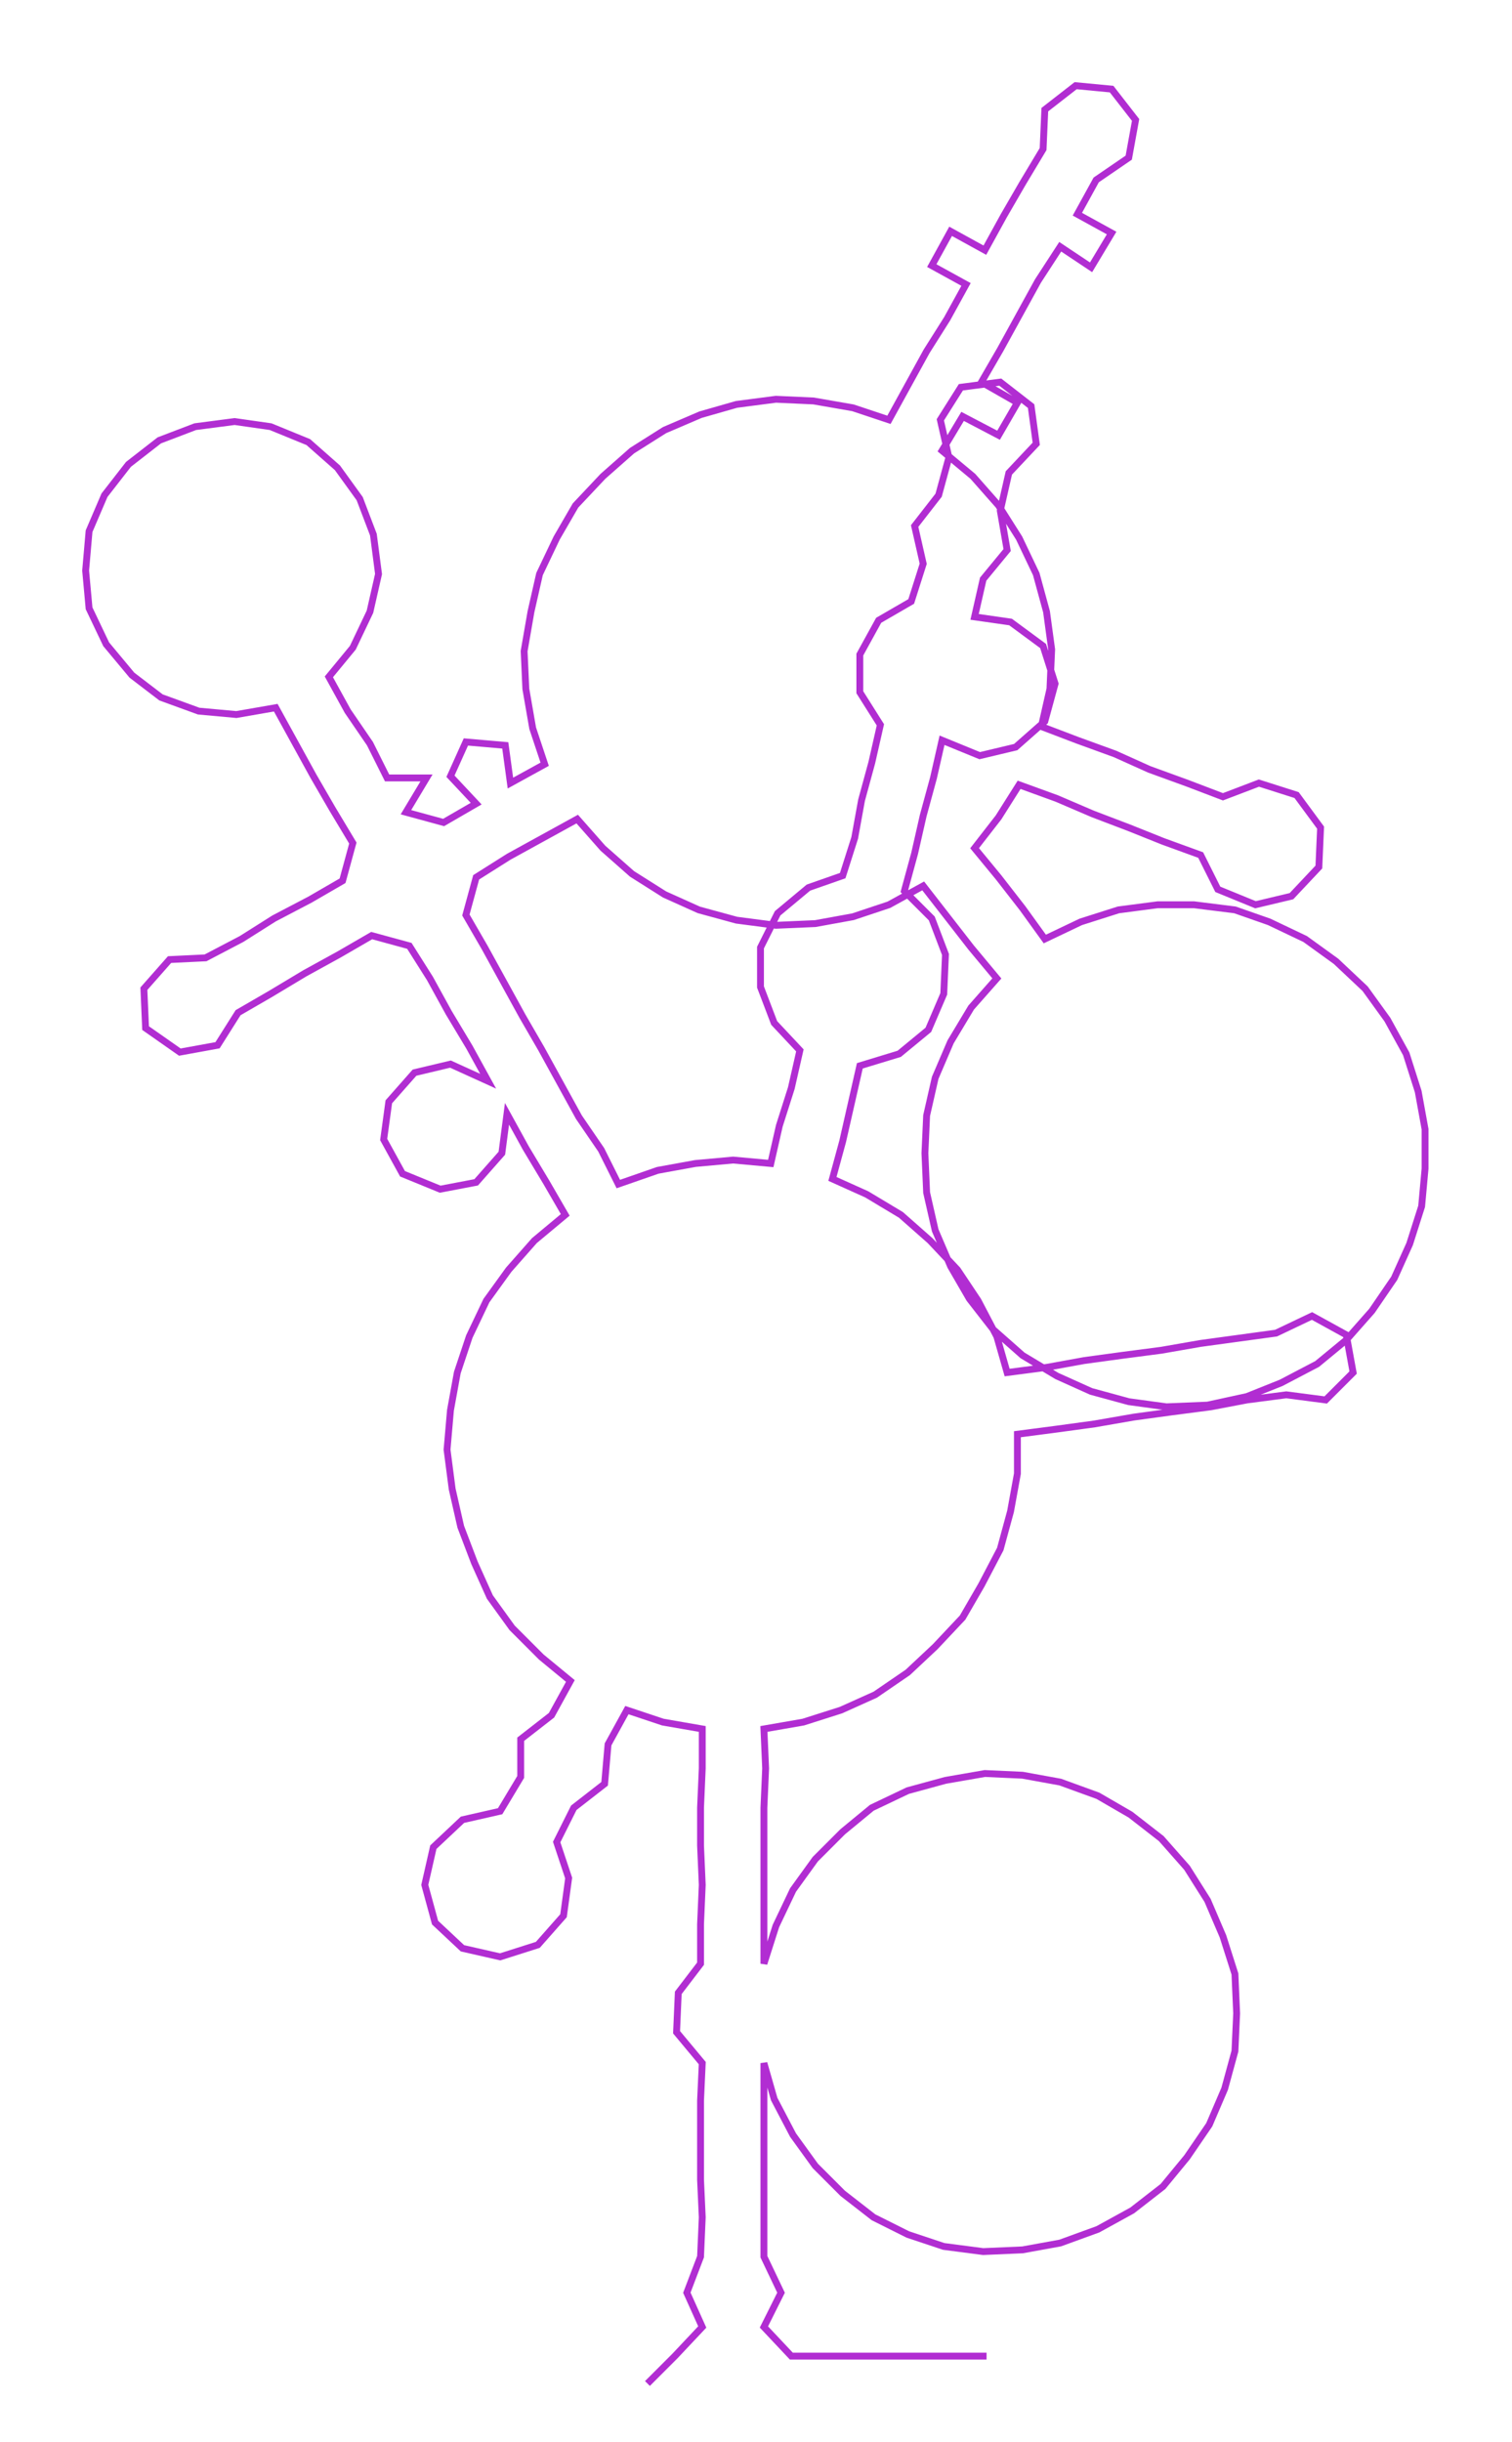 <ns0:svg xmlns:ns0="http://www.w3.org/2000/svg" width="185.84px" height="300px" viewBox="0 0 882.76 1425.03"><ns0:path style="stroke:#b12dd2;stroke-width:4px;fill:none;" d="M378 1391 L378 1391 L394 1375 L410 1358 L401 1338 L409 1317 L410 1294 L409 1272 L409 1249 L409 1226 L410 1204 L395 1186 L396 1163 L409 1146 L409 1123 L410 1100 L409 1077 L409 1055 L410 1032 L410 1009 L387 1005 L366 998 L355 1018 L353 1041 L335 1055 L325 1075 L332 1096 L329 1118 L314 1135 L292 1142 L270 1137 L254 1122 L248 1100 L253 1078 L270 1062 L292 1057 L304 1037 L304 1015 L322 1001 L333 981 L316 967 L299 950 L286 932 L277 912 L269 891 L264 869 L261 846 L263 823 L267 801 L274 780 L284 759 L297 741 L312 724 L330 709 L319 690 L307 670 L296 650 L293 673 L278 690 L257 694 L235 685 L224 665 L227 643 L242 626 L263 621 L285 631 L274 611 L262 591 L251 571 L239 552 L217 546 L198 557 L178 568 L158 580 L139 591 L127 610 L105 614 L85 600 L84 577 L99 560 L120 559 L141 548 L160 536 L181 525 L200 514 L206 492 L194 472 L183 453 L172 433 L161 413 L138 417 L116 415 L94 407 L77 394 L62 376 L52 355 L50 333 L52 310 L61 289 L75 271 L93 257 L114 249 L137 246 L158 249 L180 258 L197 273 L210 291 L218 312 L221 335 L216 357 L206 378 L192 395 L203 415 L216 434 L226 454 L249 454 L237 474 L259 480 L278 469 L263 453 L272 433 L295 435 L298 457 L318 446 L311 425 L307 402 L306 380 L310 357 L315 335 L325 314 L336 295 L352 278 L369 263 L388 251 L409 242 L430 236 L453 233 L475 234 L498 238 L519 245 L530 225 L541 205 L553 186 L564 166 L544 155 L555 135 L575 146 L586 126 L597 107 L609 87 L610 64 L628 50 L649 52 L663 70 L659 92 L640 105 L629 125 L649 136 L637 156 L619 144 L606 164 L595 184 L584 204 L573 223 L594 235 L583 254 L562 243 L550 263 L568 278 L583 295 L595 314 L605 335 L611 357 L614 379 L613 402 L608 424 L629 432 L651 440 L671 449 L693 457 L714 465 L735 457 L757 464 L771 483 L770 506 L754 523 L733 528 L711 519 L701 499 L679 491 L659 483 L638 475 L617 466 L595 458 L583 477 L569 495 L583 512 L597 530 L610 548 L631 538 L653 531 L676 528 L697 528 L721 531 L741 538 L762 548 L780 561 L797 577 L810 595 L821 615 L828 637 L832 659 L832 682 L830 704 L823 726 L814 746 L801 765 L786 782 L769 796 L748 807 L728 815 L705 820 L681 821 L659 818 L637 812 L617 803 L597 791 L580 776 L566 758 L555 739 L546 718 L541 696 L540 673 L541 651 L546 629 L555 608 L567 588 L582 571 L567 553 L553 535 L539 517 L519 528 L498 535 L476 539 L453 540 L430 537 L408 531 L388 522 L369 510 L352 495 L337 478 L317 489 L297 500 L278 512 L272 534 L283 553 L294 573 L305 593 L316 612 L327 632 L338 652 L351 671 L361 691 L384 683 L406 679 L428 677 L450 679 L455 657 L462 635 L467 613 L452 597 L444 576 L444 553 L454 533 L472 518 L492 511 L499 489 L503 467 L509 445 L514 423 L502 404 L502 382 L513 362 L532 351 L539 329 L534 307 L548 289 L554 267 L549 245 L561 226 L584 223 L602 237 L605 259 L589 276 L584 298 L588 321 L574 338 L569 360 L590 363 L609 377 L616 399 L610 421 L593 436 L572 441 L550 432 L545 454 L539 476 L534 498 L528 520 L544 536 L552 557 L551 580 L542 601 L525 615 L502 622 L497 644 L492 666 L486 688 L506 697 L526 709 L543 724 L559 741 L571 759 L582 780 L588 801 L611 798 L633 794 L655 791 L678 788 L701 784 L723 781 L745 778 L766 768 L786 779 L790 801 L774 817 L751 814 L728 817 L707 821 L684 824 L662 827 L639 831 L617 834 L594 837 L594 860 L590 882 L584 904 L573 925 L562 944 L546 961 L530 976 L511 989 L491 998 L469 1005 L446 1009 L447 1032 L446 1055 L446 1077 L446 1100 L446 1123 L446 1146 L453 1124 L463 1103 L476 1085 L492 1069 L509 1055 L530 1045 L552 1039 L575 1035 L597 1036 L619 1040 L641 1048 L660 1059 L678 1073 L693 1090 L705 1109 L714 1130 L721 1152 L722 1175 L721 1197 L715 1219 L706 1240 L693 1259 L679 1276 L661 1290 L641 1301 L619 1309 L597 1313 L574 1314 L551 1311 L530 1304 L510 1294 L492 1280 L476 1264 L463 1246 L452 1225 L446 1204 L446 1226 L446 1249 L446 1272 L446 1294 L446 1317 L456 1338 L446 1358 L462 1375 L485 1375 L508 1375 L530 1375 L553 1375 L576 1375" /></ns0:svg>